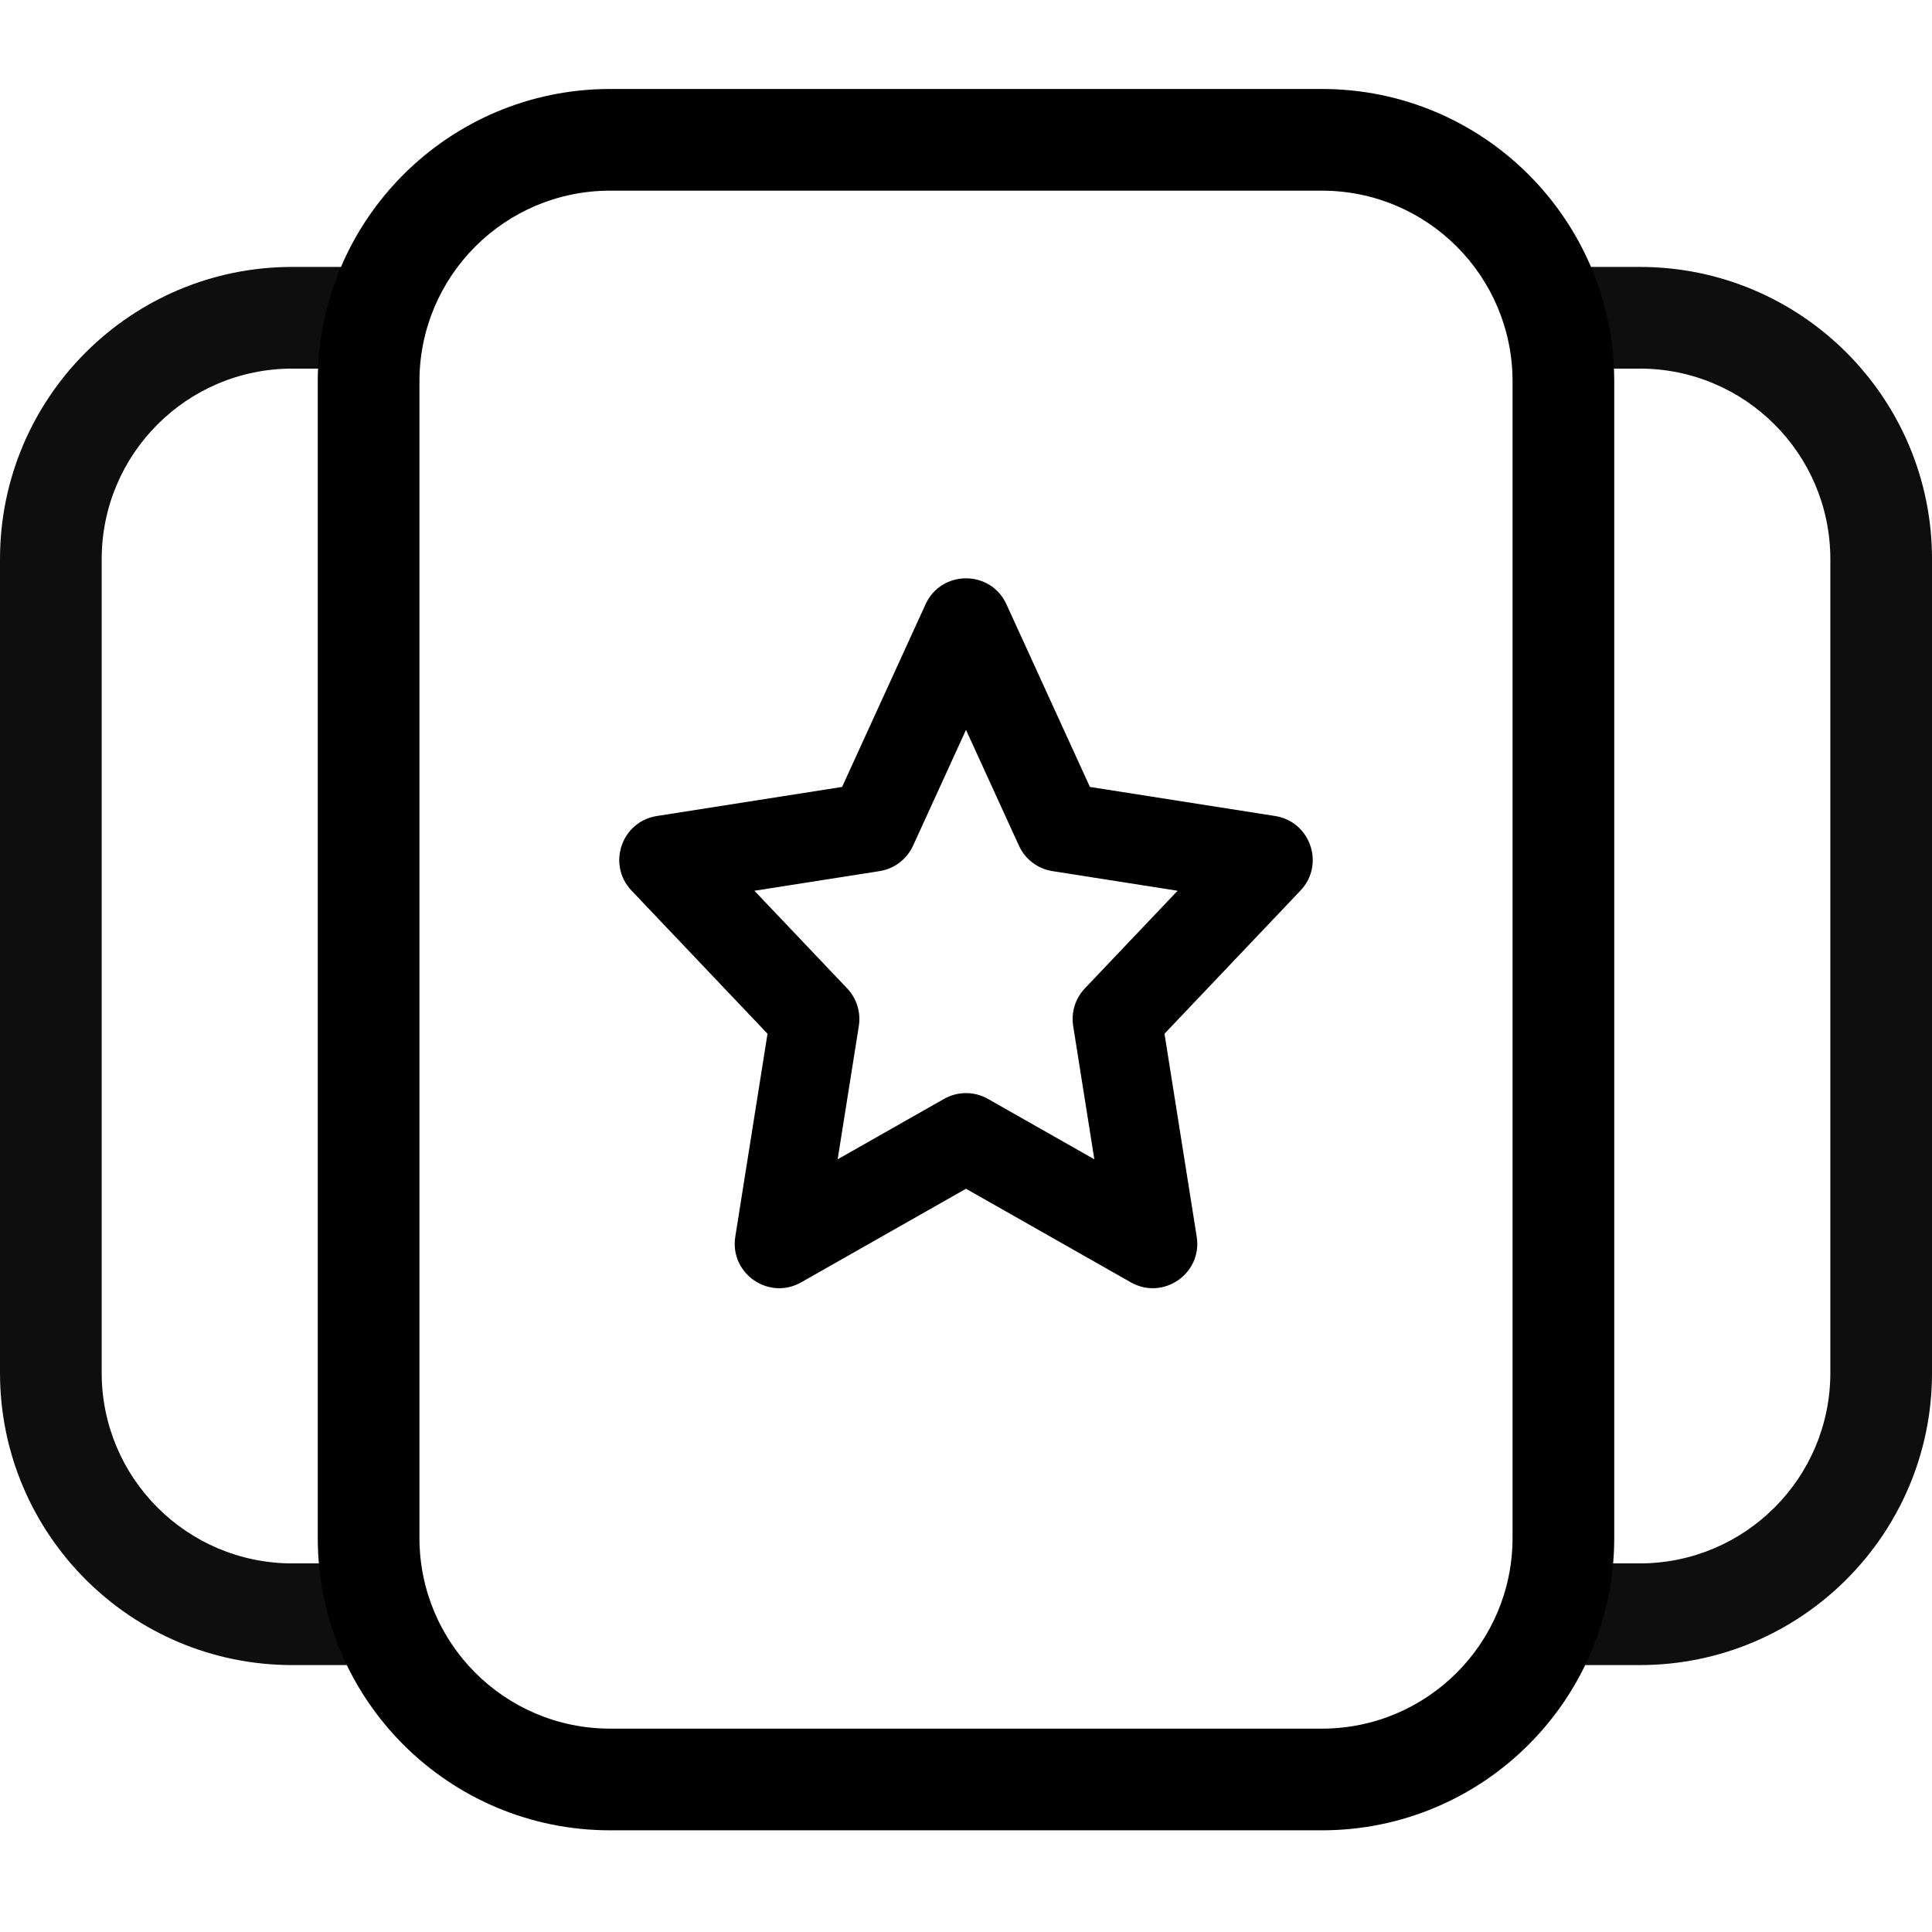 <?xml version="1.0" encoding="UTF-8"?>
<svg width="152px" height="152px" viewBox="0 0 152 152" version="1.1" xmlns="http://www.w3.org/2000/svg" xmlns:xlink="http://www.w3.org/1999/xlink">
    <!-- Generator: Sketch 43.1 (39012) - http://www.bohemiancoding.com/sketch -->
    <title>cover</title>
    <desc>Created with Sketch.</desc>
    <defs></defs>
    <g id="Page-1" stroke="none" stroke-width="1" fill="none" fill-rule="evenodd">
        <g id="cover" fill-rule="nonzero">
            <path d="M152.002,123 L143.998,123 C135.715,123 129,116.286 129,108.005 L129,43.995 C129,35.713 135.713,29 143.998,29 L152.002,29 L152.002,21 L143.998,21 C131.295,21 121,31.294 121,43.995 L121,108.005 C121,120.704 131.297,131 143.998,131 L152.002,131 L152.002,123 Z" id="Rectangle-6" fill="#0E0E0E" transform="translate(136.501, 76) scale(-1, 1) translate(-136.501, -76) "></path>
            <path d="M31.002,123 L22.998,123 C14.715,123 8,116.286 8,108.005 L8,43.995 C8,35.713 14.713,29 22.998,29 L31.002,29 L31.002,21 L22.998,21 C10.295,21 0,31.294 0,43.995 L0,108.005 C0,120.704 10.297,131 22.998,131 L31.002,131 L31.002,123 Z" id="Rectangle-6" fill="#0E0E0E"></path>
            <path d="M33,30.008 L33,120.992 C33,129.283 39.716,136 48.003,136 L103.997,136 C112.283,136 119,129.281 119,120.992 L119,30.008 C119,21.717 112.284,15 103.997,15 L48.003,15 C39.717,15 33,21.719 33,30.008 Z M25,30.008 C25,17.301 35.298,7 48.003,7 L103.997,7 C116.701,7 127,17.297 127,30.008 L127,120.992 C127,133.699 116.702,144 103.997,144 L48.003,144 C35.299,144 25,133.703 25,120.992 L25,30.008 Z" id="Rectangle-4" fill="#000000"></path>
            <path d="M74.272,86.456 C75.344,85.848 76.656,85.848 77.728,86.456 L86.097,91.208 L84.432,80.721 C84.261,79.645 84.6,78.551 85.351,77.761 L92.647,70.08 L82.805,68.536 C81.644,68.354 80.652,67.602 80.164,66.533 L76,57.421 L71.836,66.533 C71.348,67.602 70.356,68.354 69.195,68.536 L59.353,70.08 L66.649,77.761 C67.4,78.551 67.739,79.645 67.568,80.721 L65.903,91.208 L74.272,86.456 Z M63.033,100.887 C60.483,102.335 57.389,100.192 57.849,97.295 L60.384,81.329 L49.686,70.067 C47.743,68.022 48.894,64.636 51.681,64.199 L66.251,61.912 L72.817,47.545 C74.063,44.818 77.937,44.818 79.183,47.545 L85.749,61.912 L100.319,64.199 C103.106,64.636 104.257,68.022 102.314,70.067 L91.616,81.329 L94.151,97.295 C94.611,100.192 91.517,102.335 88.967,100.887 L76,93.525 L63.033,100.887 Z" id="Star" fill="#000000"></path>
        </g>
    </g>
</svg>